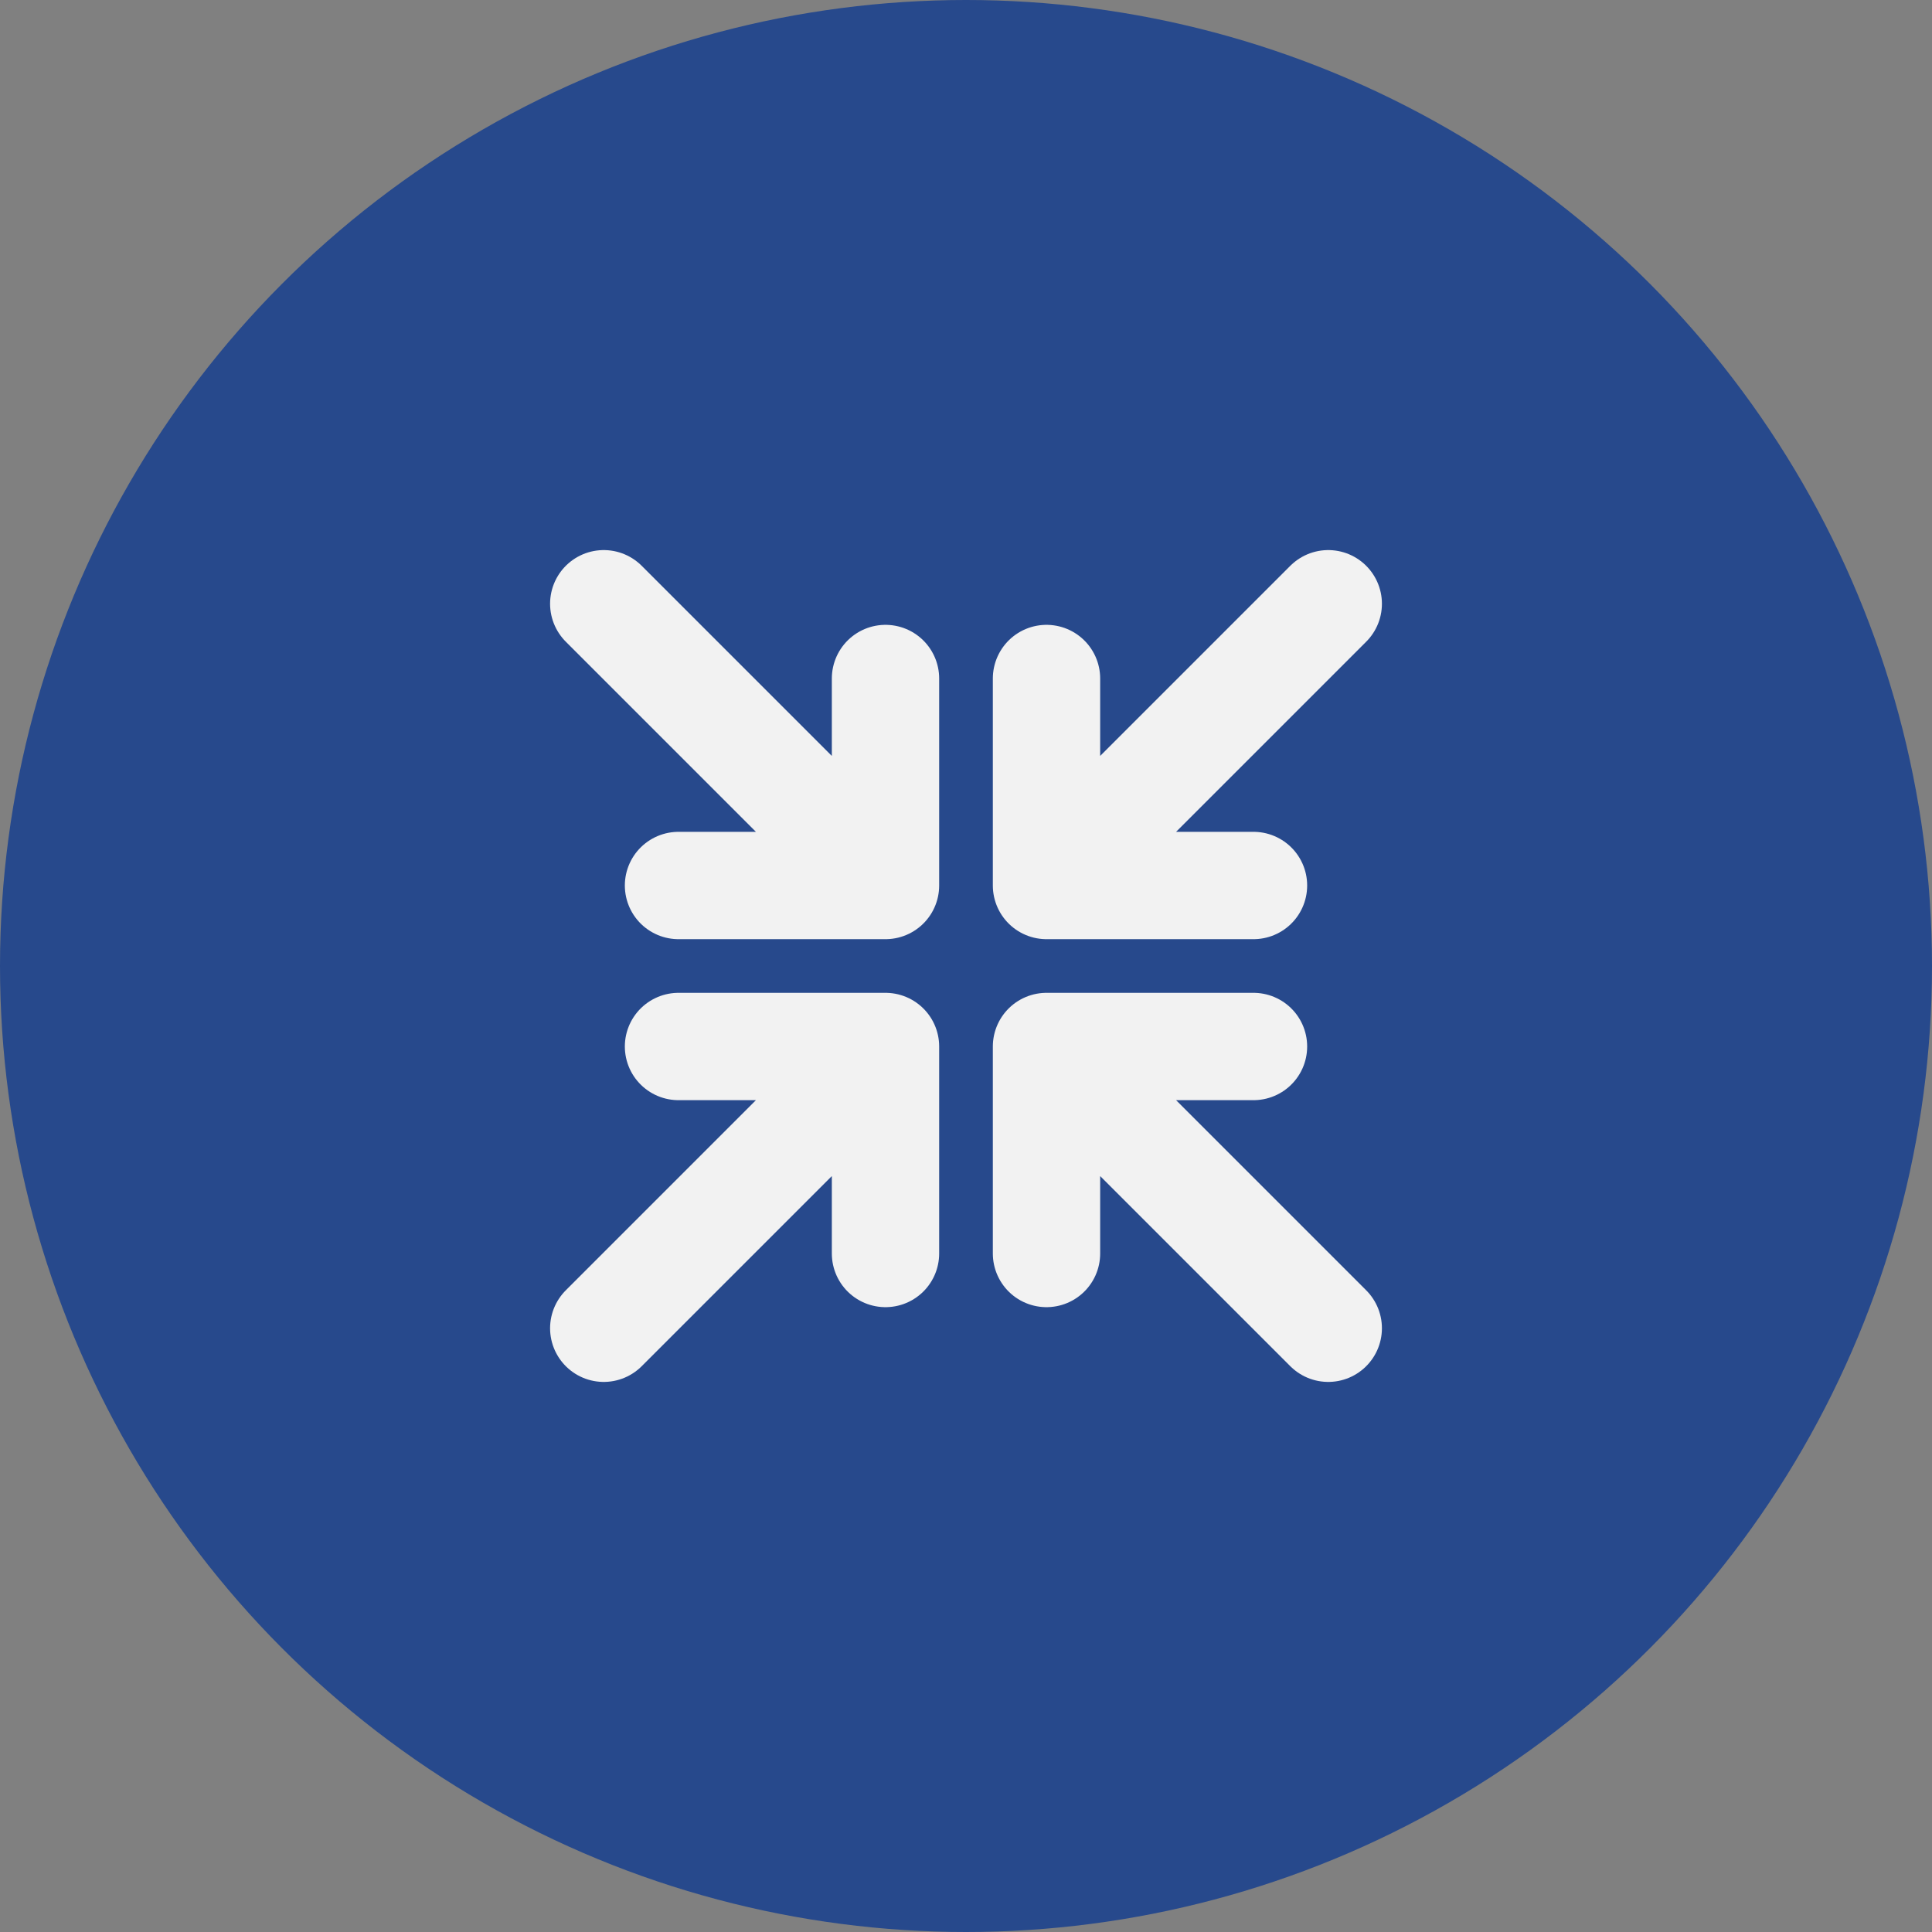 <svg width="36" height="36" viewBox="0 0 36 36" fill="none" xmlns="http://www.w3.org/2000/svg">
<rect x="0" y="0" width="36" height="36" fill="#808080" stroke="none"/>
<circle cx="18" cy="18" r="18" fill="#27498C"/>
<path d="M24.75 11.25L19.5 16.5M19.5 16.5L23.357 16.5M19.5 16.5L19.5 12.643M11.25 24.75L16.5 19.5M16.5 19.5L12.643 19.5M16.5 19.5L16.5 23.357M24.75 24.75L19.5 19.5M19.5 19.5L19.5 23.357M19.5 19.5L23.357 19.5M11.25 11.25L16.5 16.5M16.5 16.5L16.5 12.643M16.5 16.5L12.643 16.5" stroke="#F2F2F2" stroke-width="2" stroke-linecap="round" stroke-linejoin="round"/>
</svg>
